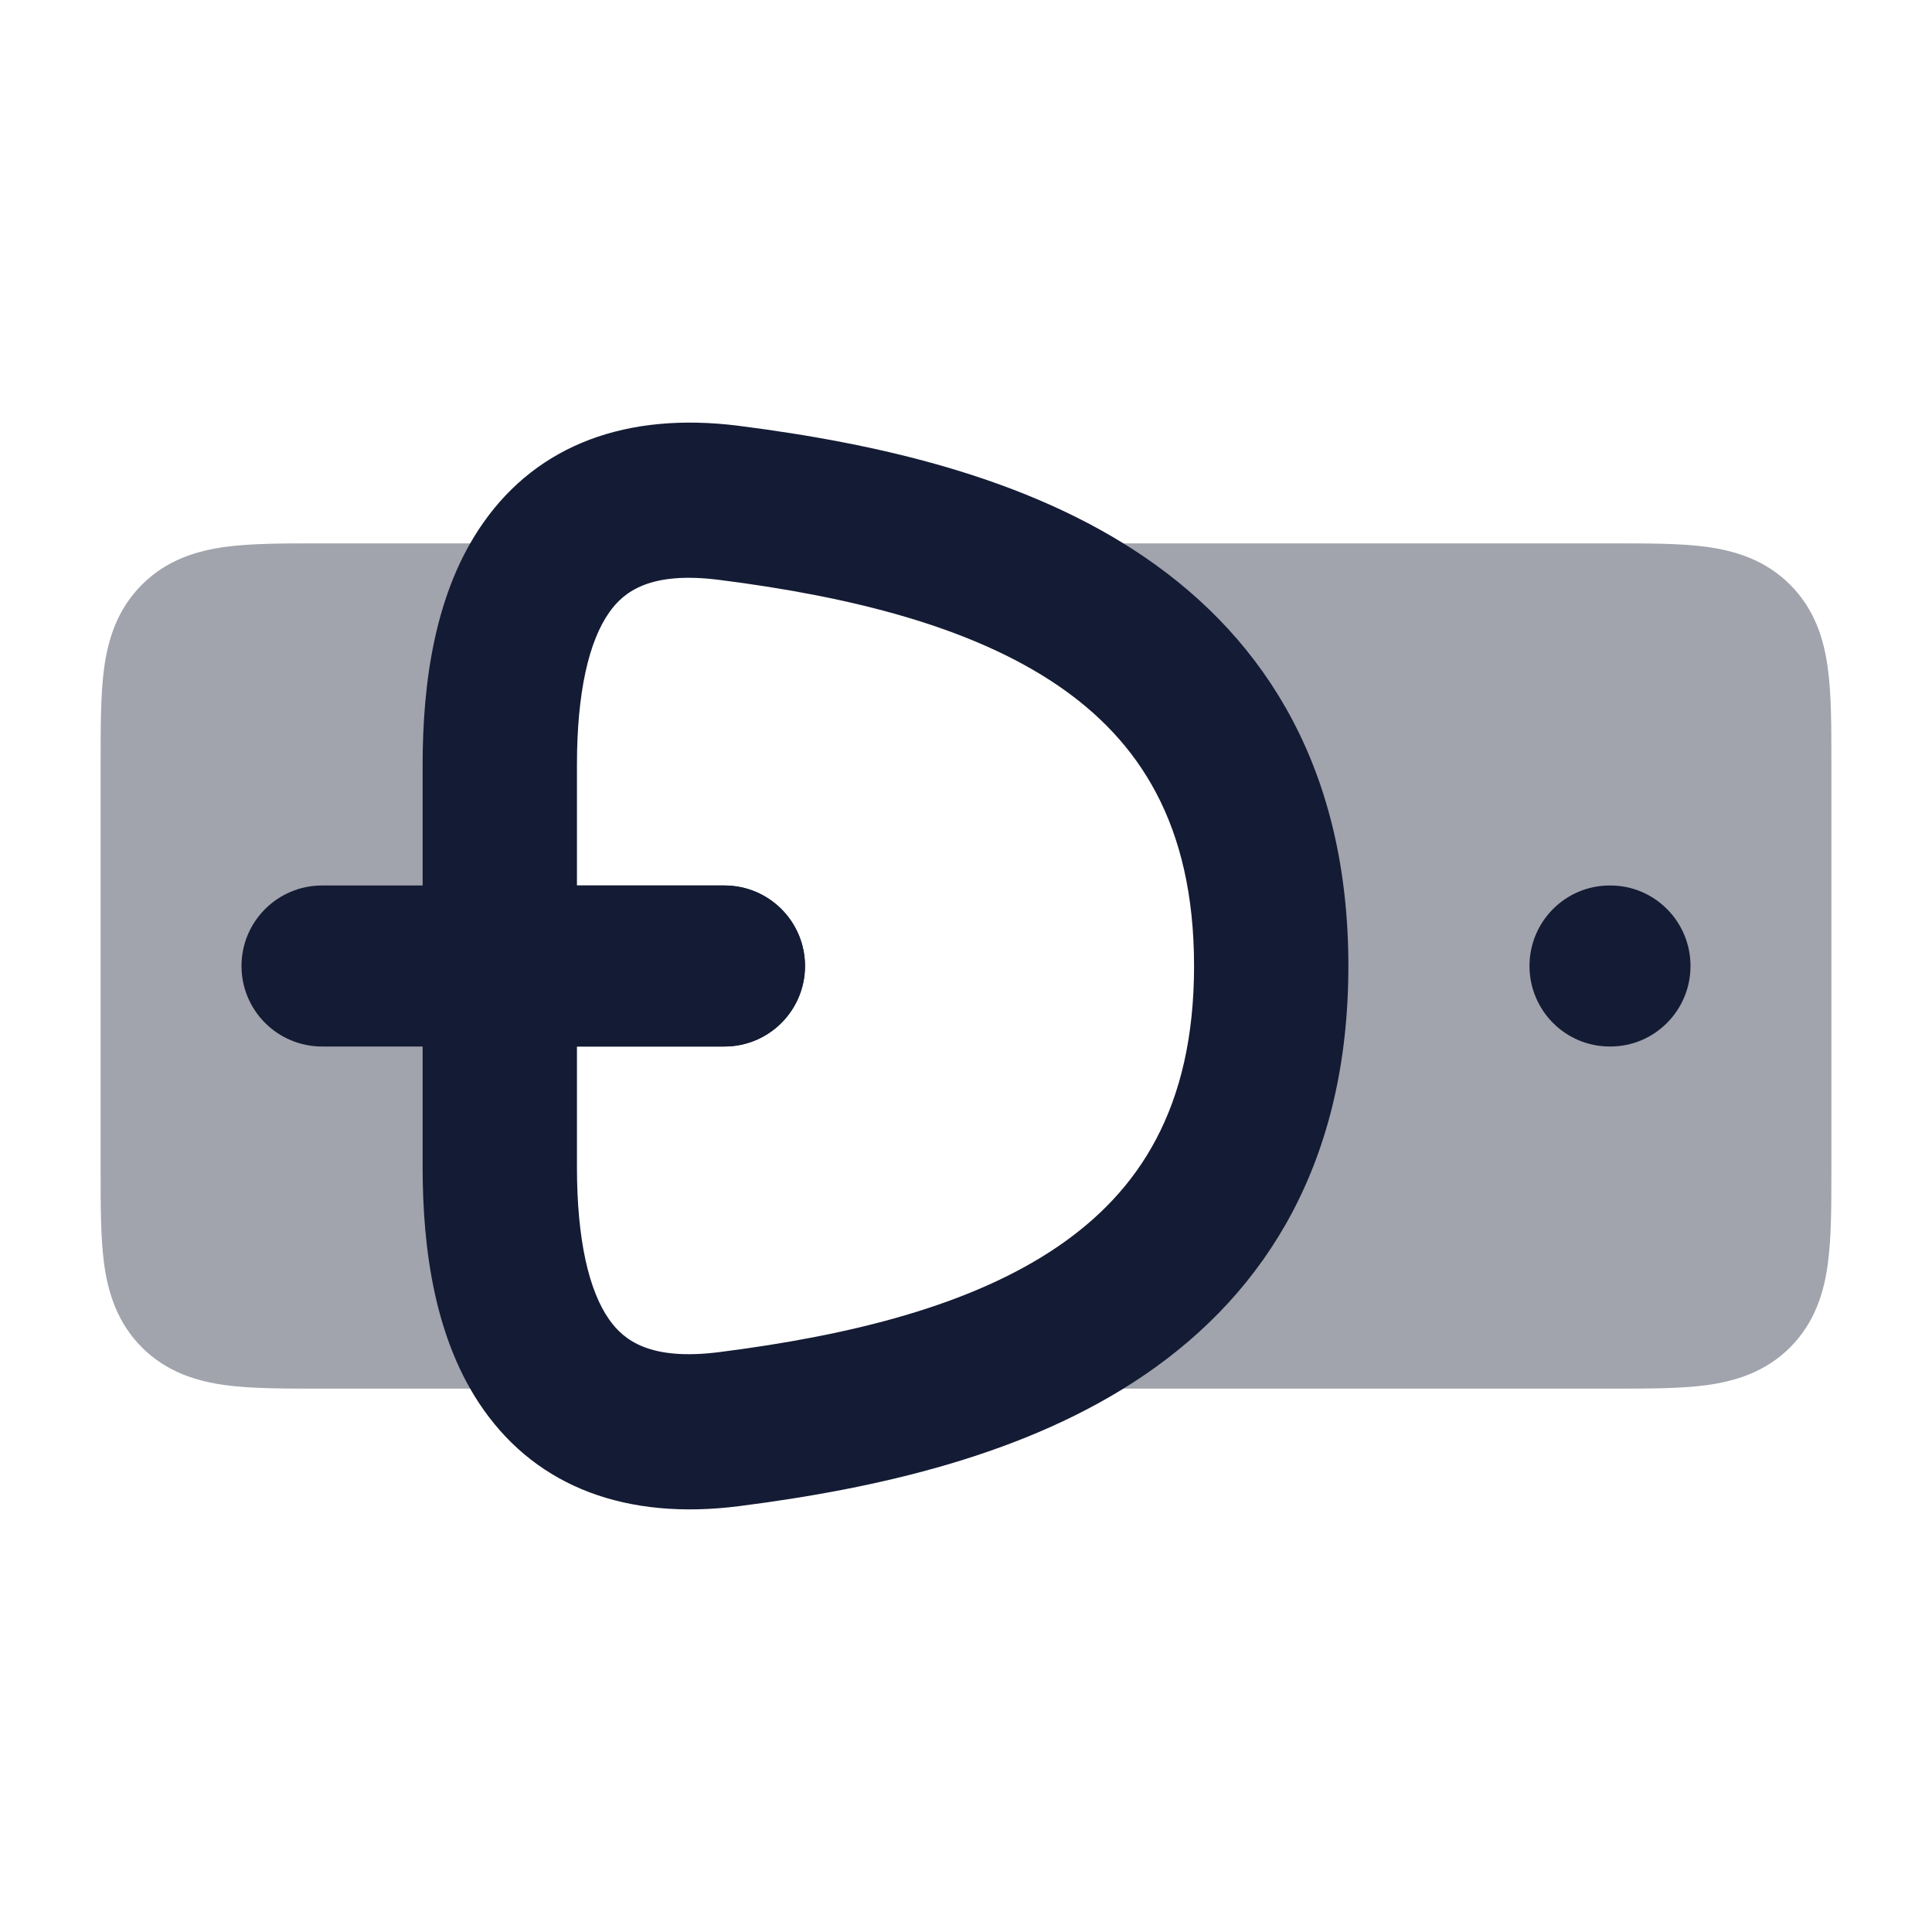 <svg width="24" height="24" viewBox="0 0 24 24" fill="none" xmlns="http://www.w3.org/2000/svg">
<path opacity="0.4" d="M3.955 17.25C3.522 17.25 3.126 17.25 2.803 17.207C2.447 17.159 2.072 17.047 1.763 16.738C1.454 16.428 1.341 16.053 1.293 15.697C1.25 15.374 1.25 14.978 1.25 14.545L1.25 9.455C1.25 9.023 1.25 8.626 1.293 8.303C1.341 7.947 1.454 7.572 1.763 7.263C2.072 6.954 2.447 6.841 2.803 6.793C3.126 6.75 3.522 6.75 3.955 6.75L7.024 6.75V17.25L3.955 17.25H3.955Z" fill="#141B34"/>
<path fill-rule="evenodd" clip-rule="evenodd" d="M3 12C3 11.448 3.448 11 4 11H9C9.552 11 10 11.448 10 12C10 12.552 9.552 13 9 13H4C3.448 13 3 12.552 3 12Z" fill="#141B34"/>
<path opacity="0.4" d="M21.197 6.793C21.552 6.841 21.928 6.954 22.237 7.263C22.546 7.572 22.659 7.947 22.706 8.303C22.75 8.626 22.75 9.023 22.75 9.455V9.455V14.545V14.545C22.75 14.978 22.75 15.374 22.706 15.697C22.659 16.053 22.546 16.428 22.237 16.738C21.928 17.047 21.552 17.159 21.197 17.207C20.874 17.25 20.477 17.25 20.044 17.25H20.044L12.451 17.25L13.411 16.035C15.003 14.021 15.26 12.469 15.054 11.252C14.838 9.978 14.101 8.934 13.389 7.936L12.543 6.75L20.044 6.75C20.477 6.75 20.874 6.75 21.197 6.793Z" fill="#141B34"/>
<path fill-rule="evenodd" clip-rule="evenodd" d="M19 12C19 11.448 19.446 11 19.995 11H20.005C20.554 11 21 11.448 21 12C21 12.552 20.554 13 20.005 13H19.996C19.446 13 19 12.552 19 12Z" fill="#141B34"/>
<path d="M6 11H9C9.552 11 10 11.448 10 12C10 12.552 9.552 13 9 13H6V11Z" fill="#141B34"/>
<path fill-rule="evenodd" clip-rule="evenodd" d="M6.007 6.489C6.685 5.527 7.782 5.112 9.18 5.29C10.887 5.508 12.757 5.924 14.216 6.919C15.745 7.961 16.75 9.591 16.75 12C16.75 14.409 15.745 16.04 14.216 17.081C12.757 18.076 10.887 18.492 9.18 18.71C7.782 18.888 6.685 18.473 6.007 17.512C5.399 16.651 5.25 15.513 5.25 14.496V9.504C5.25 8.487 5.399 7.349 6.007 6.489ZM7.569 7.606C7.315 7.965 7.167 8.6 7.167 9.504V14.496C7.167 15.4 7.315 16.035 7.569 16.394C7.752 16.653 8.08 16.906 8.939 16.796C10.573 16.588 12.069 16.216 13.141 15.485C14.143 14.801 14.833 13.769 14.833 12C14.833 10.232 14.143 9.199 13.141 8.515C12.069 7.785 10.573 7.412 8.939 7.204C8.08 7.094 7.752 7.347 7.569 7.606Z" fill="#141B34"/>
</svg>
